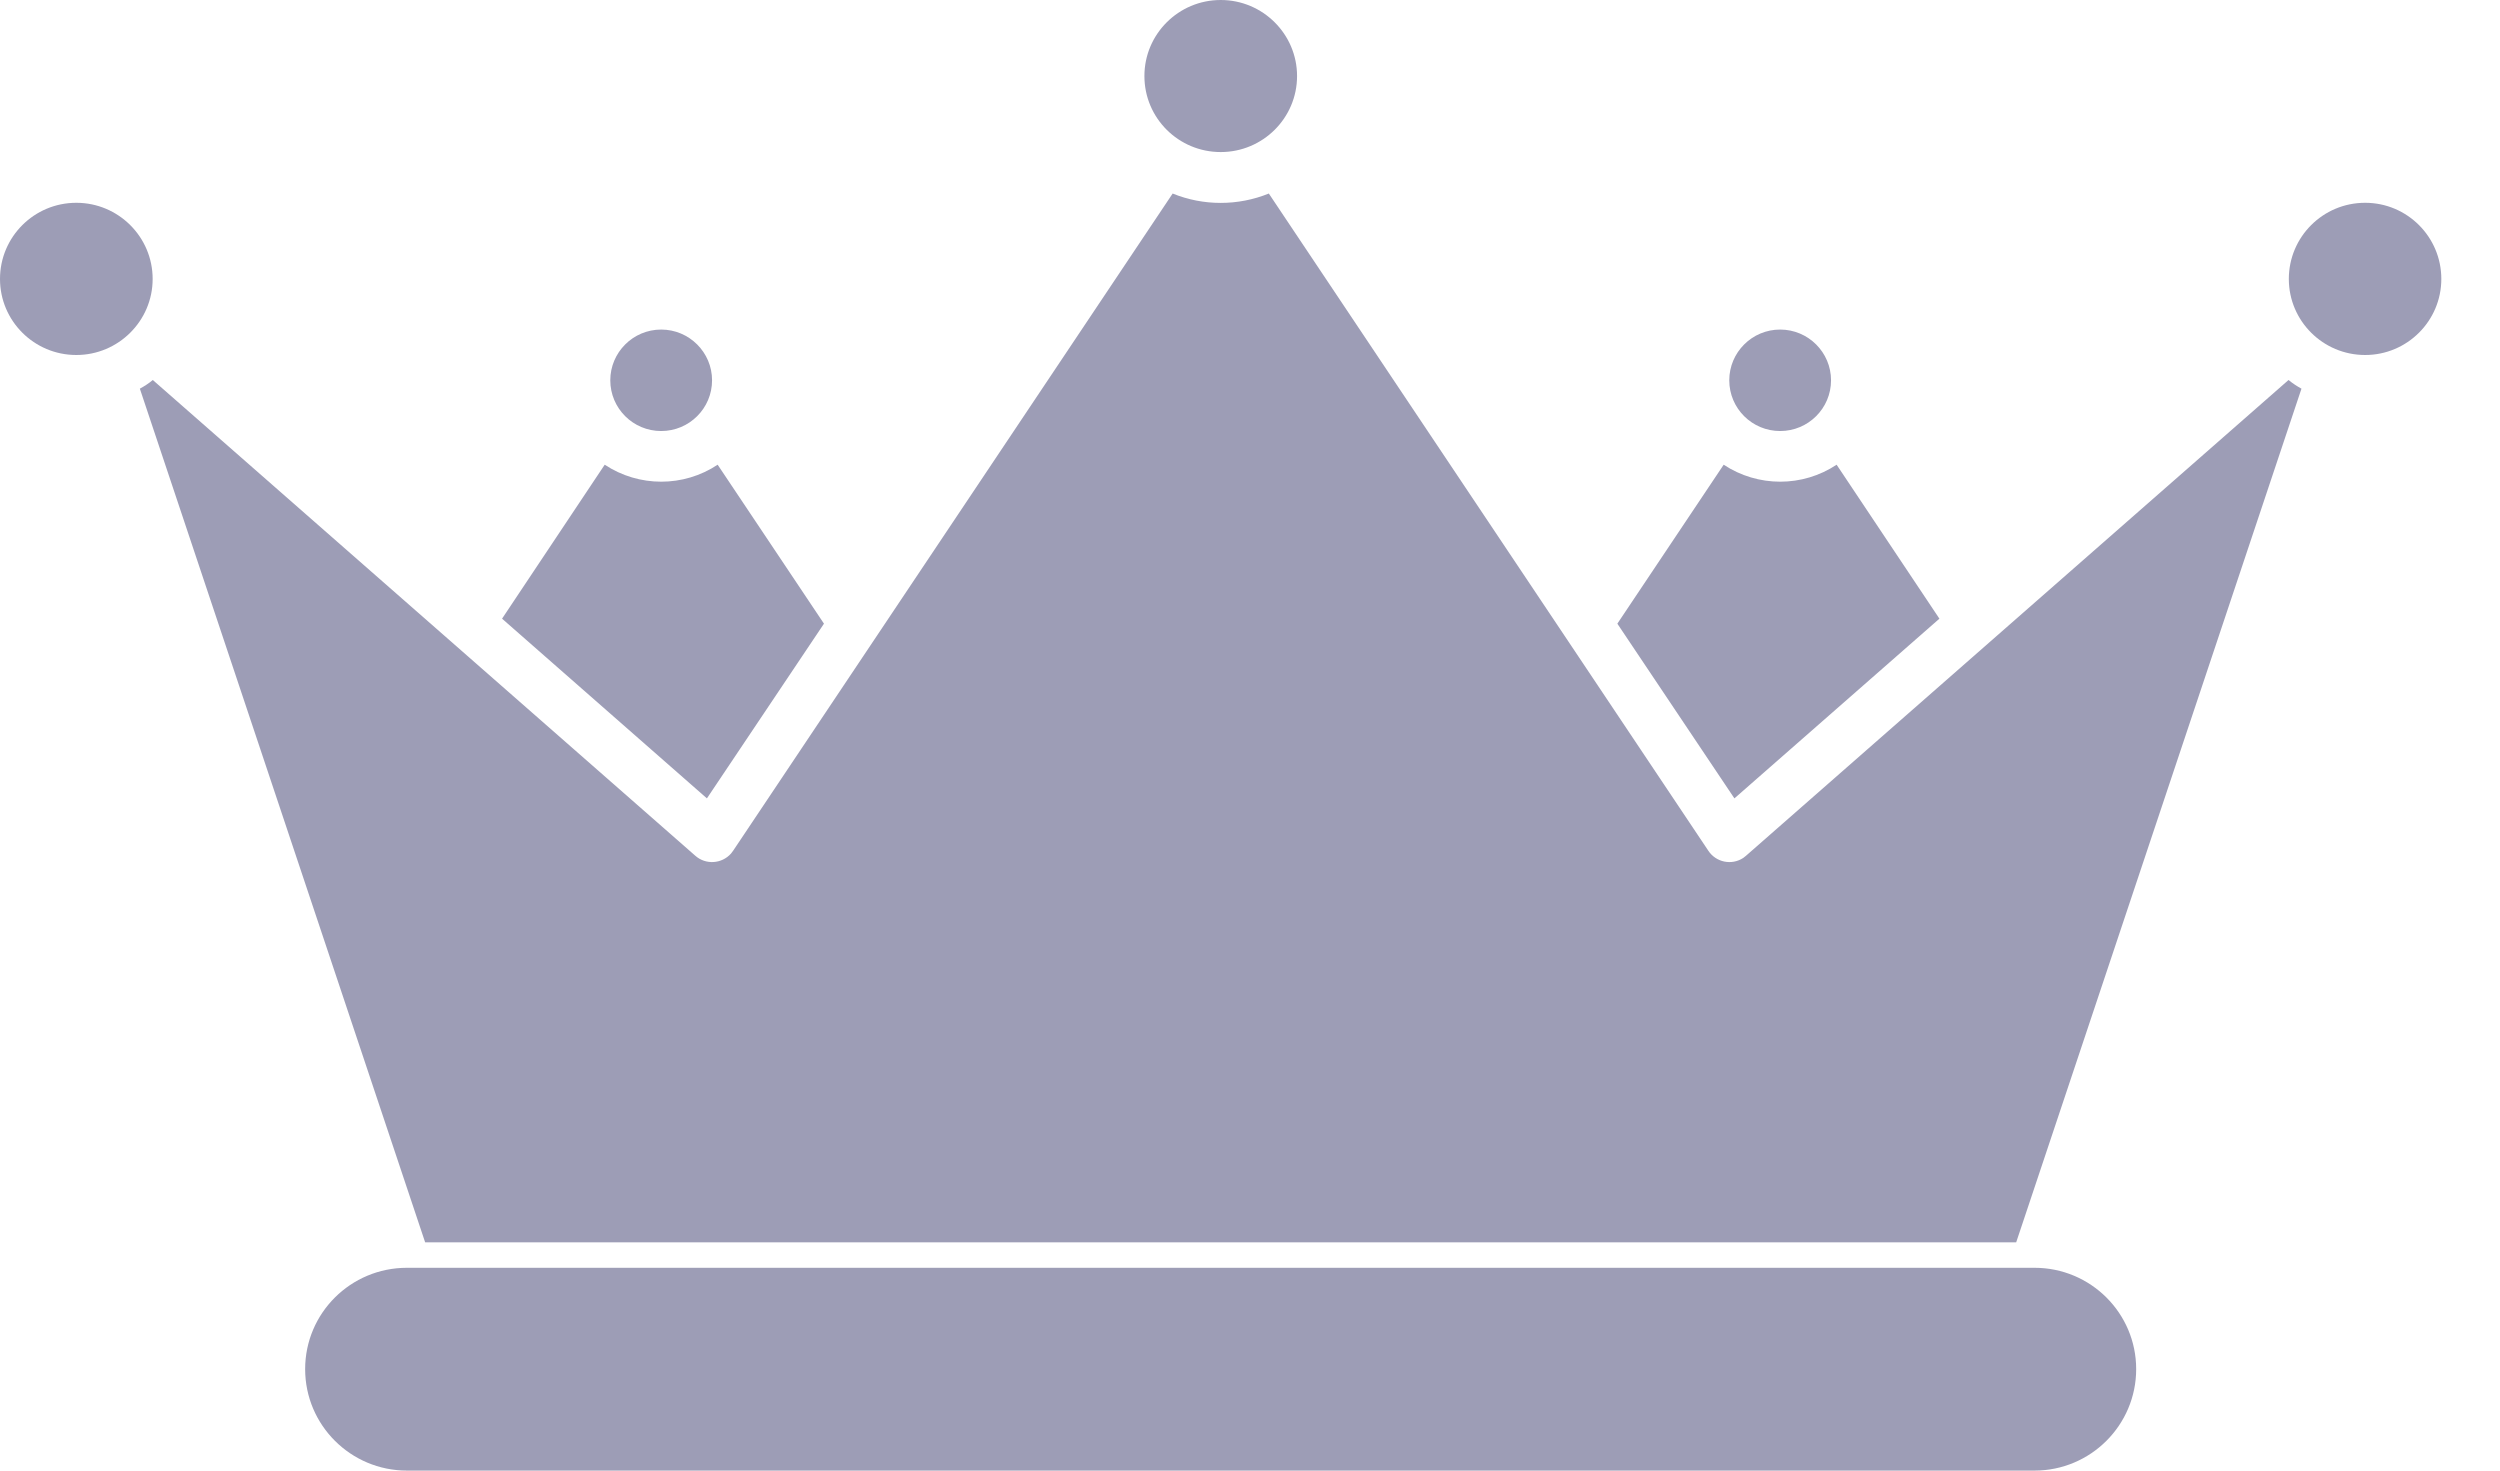 <svg width="17" height="10" viewBox="0 0 17 10" fill="none" xmlns="http://www.w3.org/2000/svg">
<path d="M5.603 4.241L4.807 5.429L3.414 4.207L4.112 3.16C4.345 3.314 4.648 3.314 4.88 3.16L5.603 4.241Z" fill="#9D9DB6"/>
<path d="M13.188 4.207L11.794 5.429L10.998 4.241L11.721 3.16C11.954 3.314 12.257 3.314 12.489 3.16L13.188 4.207Z" fill="#9D9DB6"/>
<path d="M2.767 8.621H13.835C14.216 8.621 14.526 8.929 14.526 9.31C14.526 9.691 14.216 10 13.835 10H2.767C2.385 10 2.075 9.691 2.075 9.31C2.075 8.929 2.385 8.621 2.767 8.621Z" fill="#9D9DB6"/>
<path d="M0.519 2.414C0.805 2.414 1.038 2.182 1.038 1.897C1.038 1.611 0.805 1.379 0.519 1.379C0.232 1.379 0 1.611 0 1.897C0 2.182 0.232 2.414 0.519 2.414Z" fill="#9D9DB6"/>
<path d="M16.083 2.414C16.369 2.414 16.601 2.182 16.601 1.897C16.601 1.611 16.369 1.379 16.083 1.379C15.796 1.379 15.564 1.611 15.564 1.897C15.564 2.182 15.796 2.414 16.083 2.414Z" fill="#9D9DB6"/>
<path d="M8.301 1.034C8.587 1.034 8.82 0.803 8.82 0.517C8.82 0.232 8.587 0 8.301 0C8.014 0 7.782 0.232 7.782 0.517C7.782 0.803 8.014 1.034 8.301 1.034Z" fill="#9D9DB6"/>
<path d="M4.496 2.931C4.687 2.931 4.842 2.777 4.842 2.586C4.842 2.396 4.687 2.241 4.496 2.241C4.305 2.241 4.15 2.396 4.15 2.586C4.15 2.777 4.305 2.931 4.496 2.931Z" fill="#9D9DB6"/>
<path d="M12.105 2.931C12.296 2.931 12.451 2.777 12.451 2.586C12.451 2.396 12.296 2.241 12.105 2.241C11.914 2.241 11.759 2.396 11.759 2.586C11.759 2.777 11.914 2.931 12.105 2.931Z" fill="#9D9DB6"/>
<path d="M15.65 2.643L13.71 8.448H2.891L0.951 2.643C0.982 2.626 1.012 2.607 1.039 2.584L4.728 5.819C4.799 5.882 4.908 5.875 4.971 5.804C4.976 5.798 4.981 5.791 4.986 5.784L7.974 1.316C8.183 1.401 8.418 1.401 8.628 1.316L11.616 5.784C11.668 5.864 11.775 5.886 11.854 5.834C11.861 5.829 11.867 5.824 11.873 5.819L15.562 2.584C15.59 2.607 15.619 2.626 15.65 2.643V2.643Z" fill="#9D9DB6"/>
</svg>
